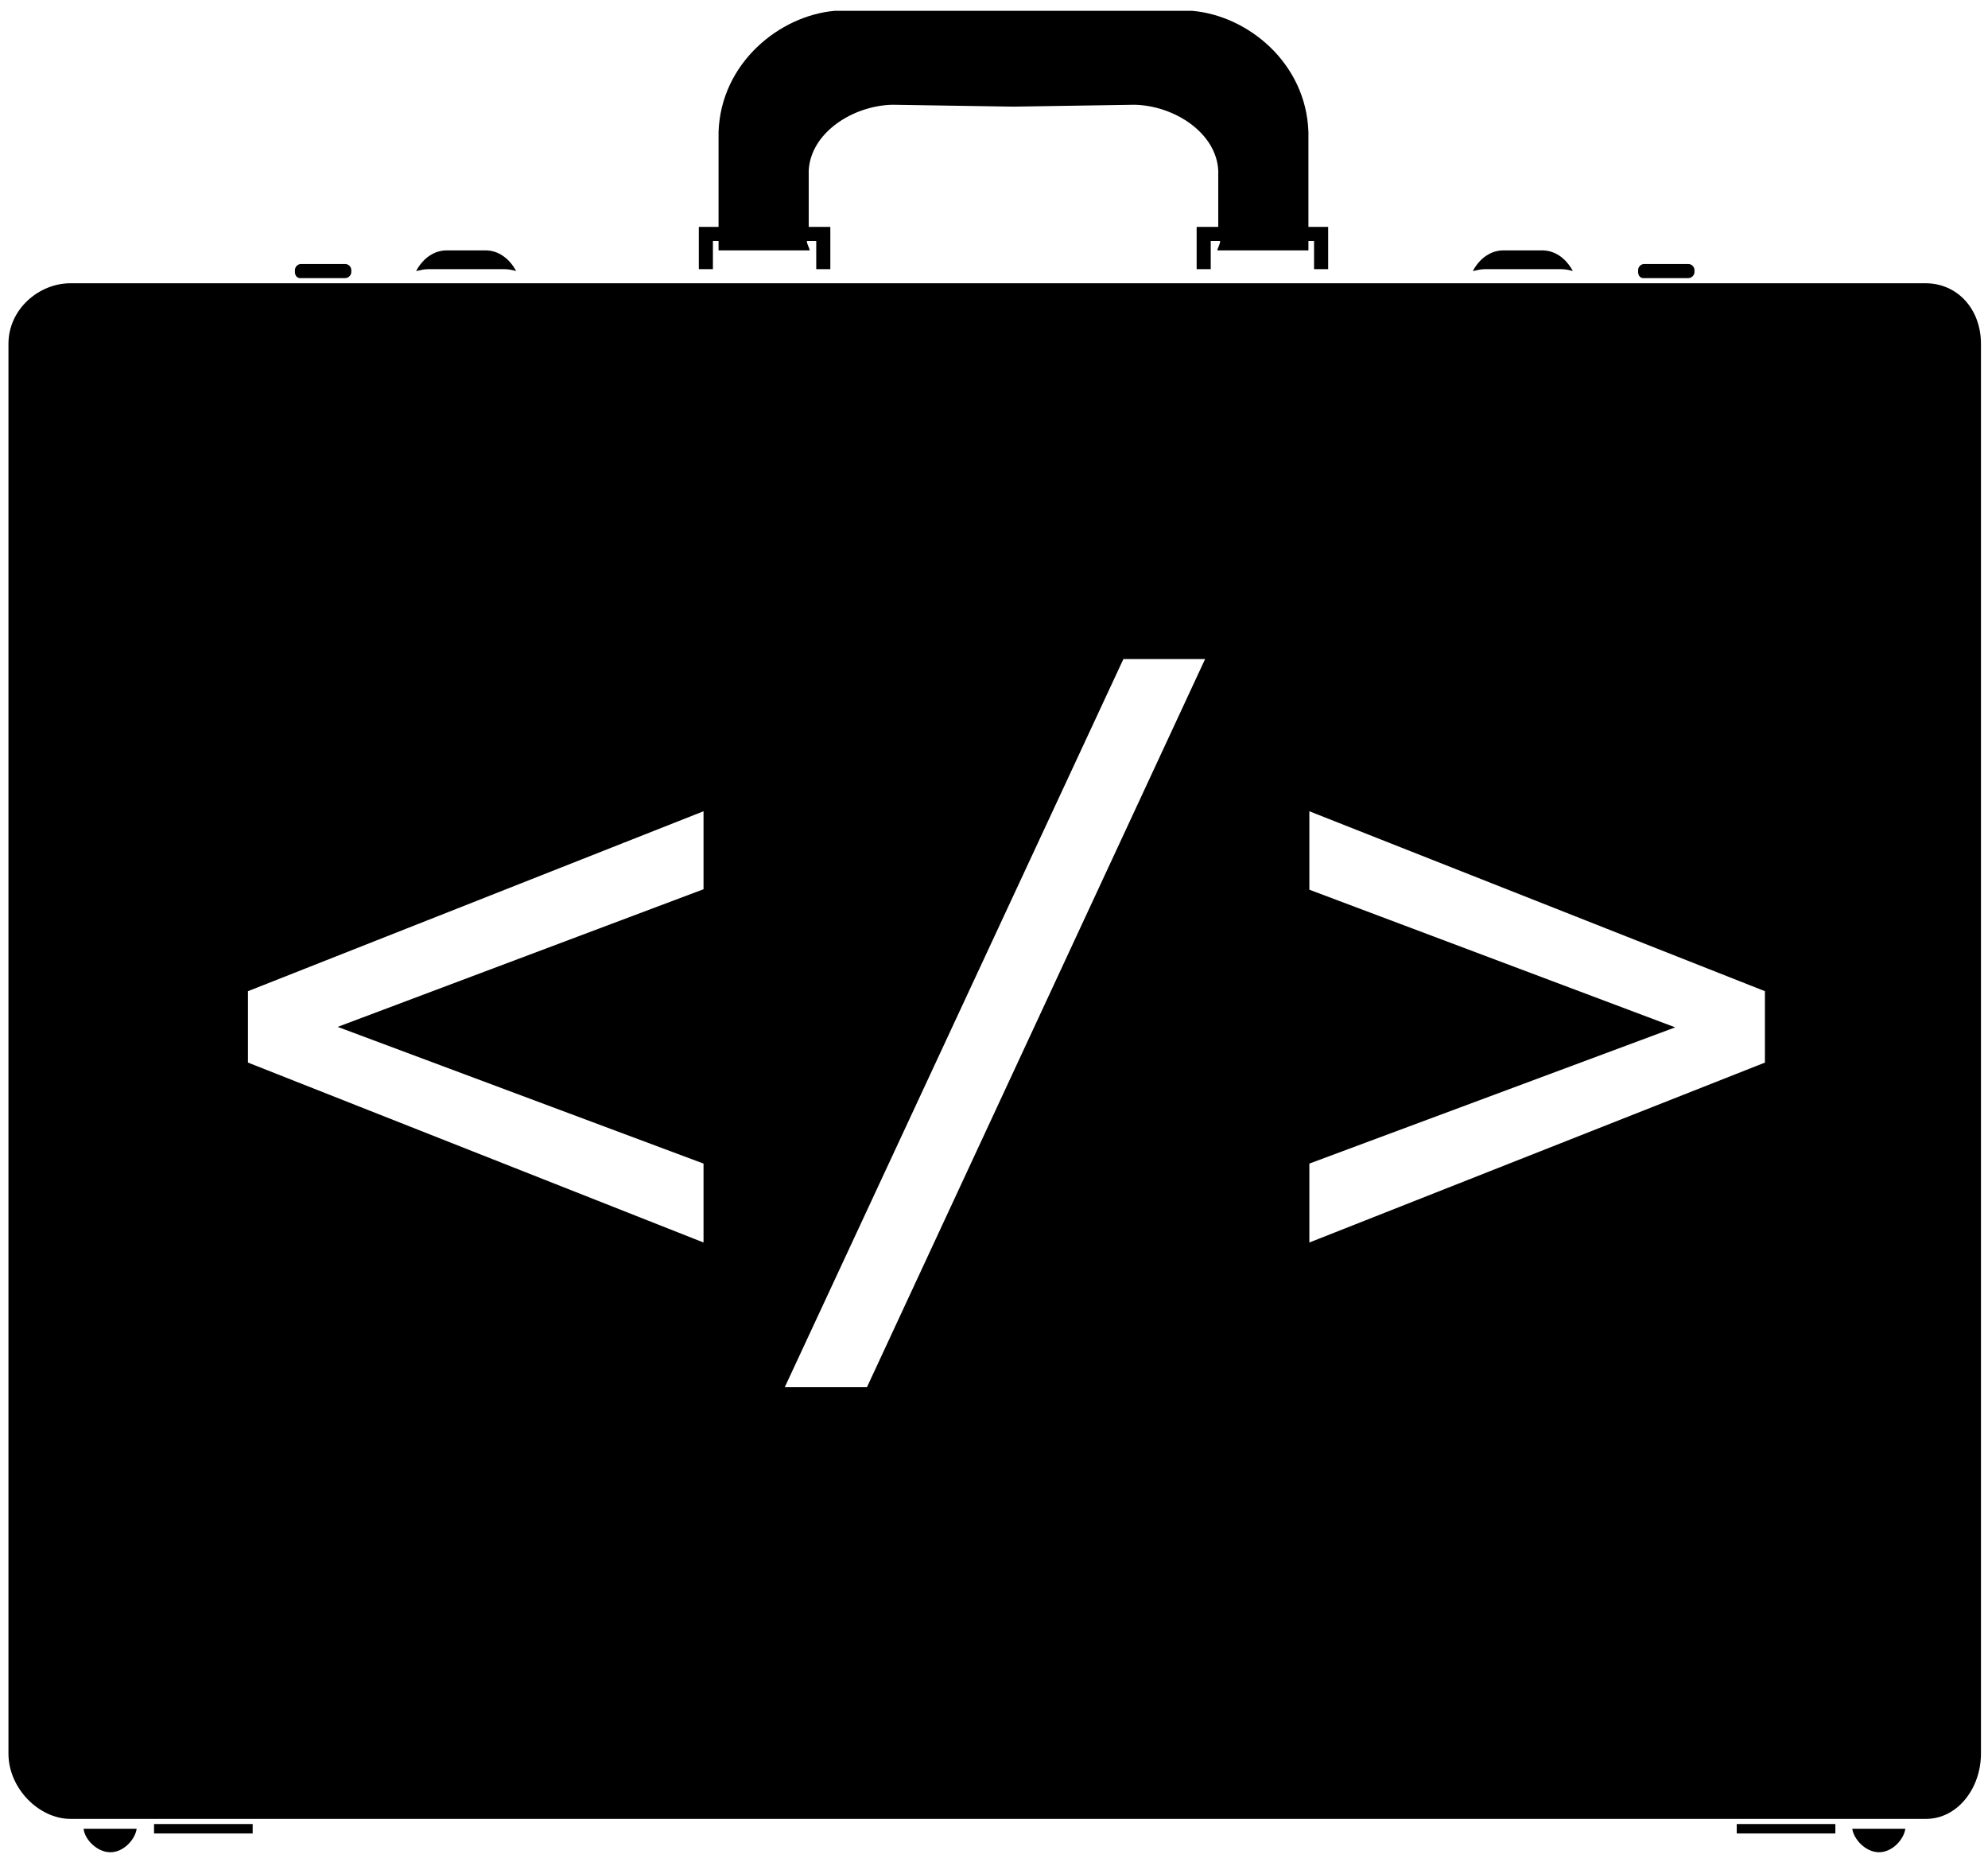 <svg xmlns="http://www.w3.org/2000/svg" viewBox="0 0 423.3 396.3"><path d="M410 60.3H15c-6.7 0-13.2 5.5-13.2 12.9v300.1c0 7.4 6.5 13.9 13.2 13.9h395.1c6.7 0 11.7-6.5 11.7-13.9V73.2C421.8 65.8 416.8 60.3 410 60.3zM149.8 189.3l-77.9 29.3 77.9 29.1v16.8l-97-38.3v-15.2l97-38.3V189.3zM184.6 295.3H167.1l72.1-155h17.4L184.6 295.3zM375.8 226.2l-97 38.3v-16.8l77.9-29 -77.9-29.3v-16.7l97 38.3V226.2zM91.1 57.3c-1 0-1.8 0.3-2.5 0.4 1.5-2.8 3.9-4.4 6.5-4.4h8.3c2.6 0 5 1.6 6.5 4.4 -0.7-0.2-1.6-0.4-2.5-0.4H91.1zM62.8 57.9v-0.4c0-0.7 0.6-1.3 1.3-1.3h9.4c0.7 0 1.3 0.6 1.3 1.3v0.4c0 0.7-0.6 1.3-1.3 1.3h-9.4C63.3 59.3 62.8 58.7 62.8 57.9zM316.1 57.3c-1 0-1.8 0.3-2.5 0.4 1.5-2.8 3.9-4.4 6.5-4.4h8.3c2.6 0 5 1.6 6.5 4.4 -0.7-0.2-1.6-0.4-2.5-0.4H316.1zM348.8 57.9v-0.4c0-0.7 0.6-1.3 1.3-1.3h9.4c0.7 0 1.3 0.6 1.3 1.3v0.4c0 0.7-0.6 1.3-1.3 1.3h-9.4C349.3 59.3 348.8 58.7 348.8 57.9zM32.8 388.3h21v2h-21V388.3zM17.8 389.3h11.3c-0.3 2.2-2.7 5-5.6 5S18 391.5 17.8 389.3zM369.8 388.3h21v2h-21V388.3zM394.4 389.3h11.3c-0.3 2.2-2.7 5-5.6 5S394.7 391.5 394.4 389.3zM151.8 57.3h-3v-9h4.2l0-20.2c0.5-14.7 13-24.8 24.8-25.8h38 38c11.9 1 24.3 11.1 24.8 25.8l0 20.2h4.2v9h-3v-6h-1.2l0 2H259.2c0.1-0.6 0.6-1.3 0.6-2V51.3h-2v6h-3v-9h4.6l0-12c-0.4-8-9.3-13.8-17.8-14l-25.8 0.4 -25.8-0.4c-8.5 0.2-17.4 6-17.8 14l0 12h4.6v9h-3v-6h-2v0c0 0.7 0.5 1.3 0.6 2h-19.4l0-2h-1.2V57.3z"/></svg>
